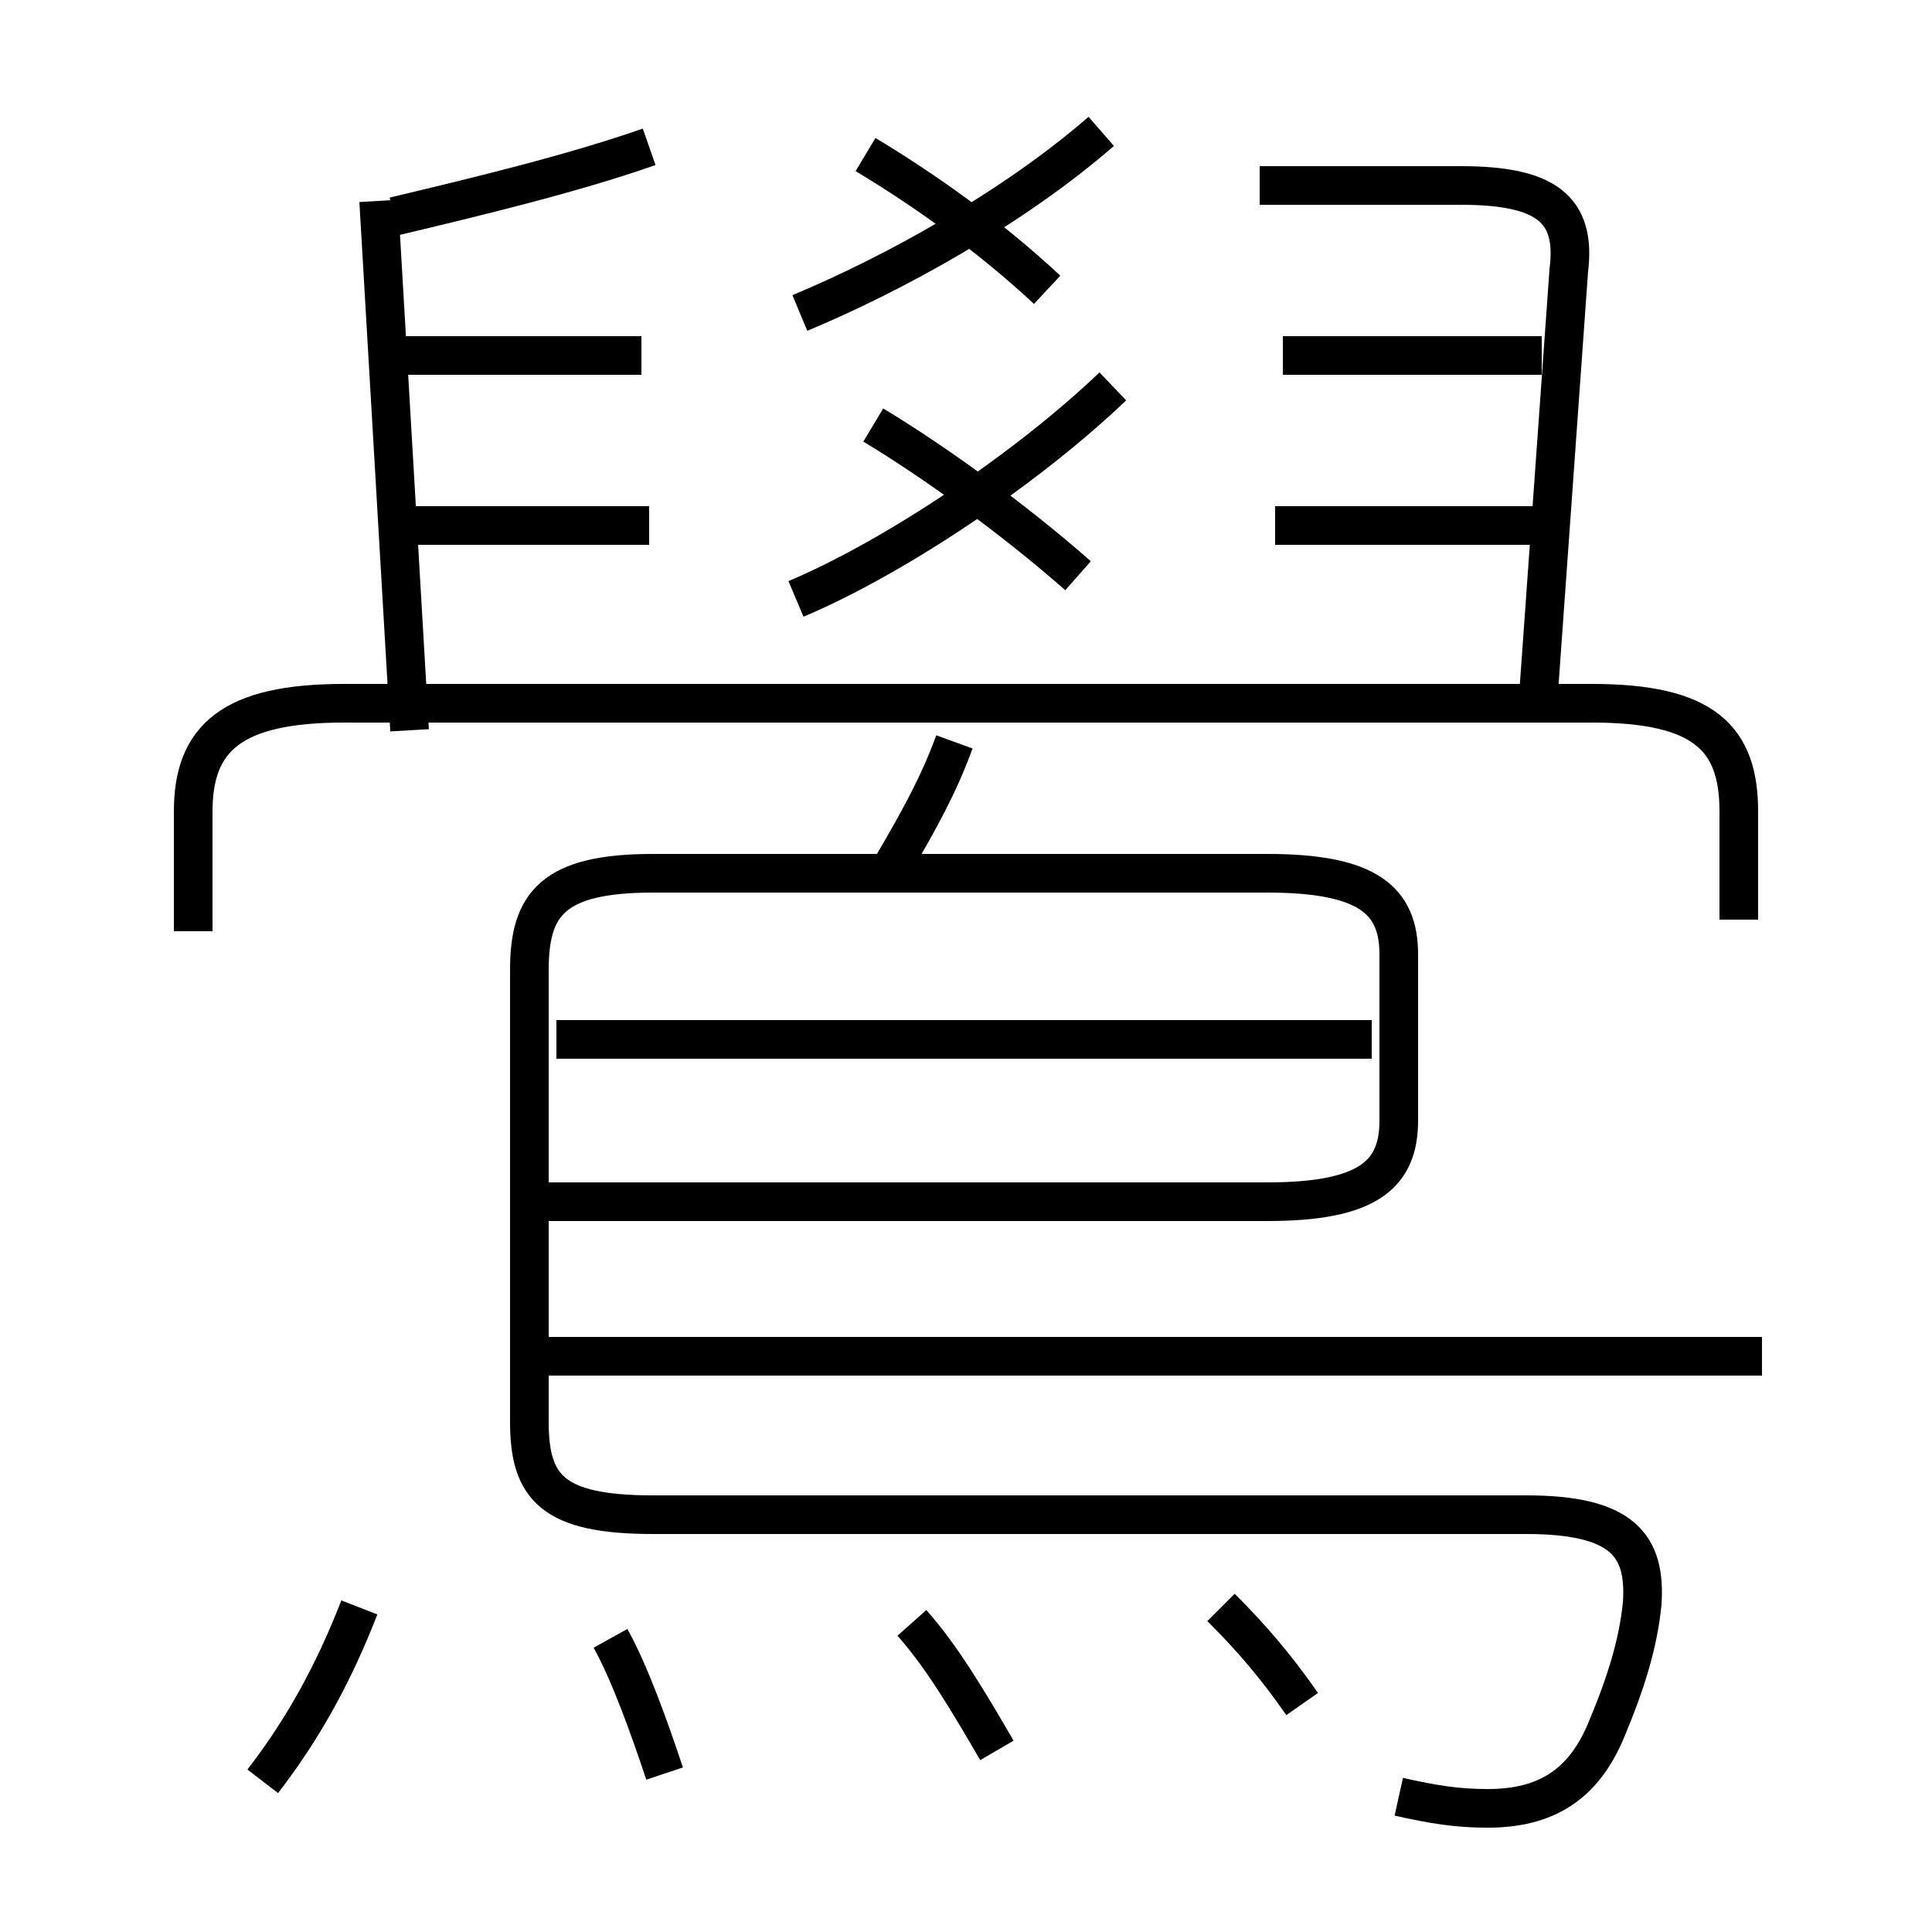 <?xml version='1.0' encoding='utf8'?>
<svg viewBox="0.0 -6.0 50.0 50.0" version="1.1" xmlns="http://www.w3.org/2000/svg">
<rect x="0.0" y="-6.0" width="50.0" height="50.0" fill="#808080" stroke="none"/>
<rect x="-1000" y="-1000" width="2000" height="2000" stroke="white" fill="white"/>
<g style="fill:white;stroke:#000000;  stroke-width:1">
<path d="M 36.2 2.5 C 37.1 2.7 37.7 2.8 38.5 2.8 C 40.0 2.8 41.0 2.2 41.6 0.7 C 42.1 -0.5 42.4 -1.5 42.5 -2.5 C 42.6 -4.0 42.0 -4.8 39.5 -4.8 L 16.9 -4.8 C 14.3 -4.8 13.7 -5.5 13.7 -7.2 L 13.7 -18.9 C 13.7 -20.6 14.3 -21.4 16.9 -21.4 L 32.8 -21.4 C 35.4 -21.4 36.2 -20.7 36.2 -19.3 L 36.2 -15.0 C 36.2 -13.6 35.4 -12.9 32.8 -12.9 L 14.1 -12.9 M 6.8 2.1 C 7.8 0.8 8.6 -0.6 9.3 -2.4 M 17.2 1.9 C 16.8 0.7 16.3 -0.7 15.8 -1.6 M 25.8 1.3 C 25.1 0.1 24.4 -1.1 23.6 -2.0 M 33.7 0.1 C 33.0 -0.9 32.4 -1.6 31.6 -2.4 M 45.6 -8.9 L 14.2 -8.9 M 35.5 -17.1 L 14.4 -17.1 M 10.6 -25.1 L 9.8 -38.8 M 16.8 -30.4 L 9.9 -30.4 M 45.0 -20.2 L 45.0 -23.0 C 45.0 -24.9 44.1 -25.8 41.2 -25.8 L 8.9 -25.8 C 6.0 -25.8 5.0 -24.9 5.0 -23.0 L 5.0 -19.9 M 23.1 -21.6 C 23.8 -22.8 24.3 -23.7 24.7 -24.8 M 16.6 -34.8 L 9.9 -34.8 M 10.2 -38.4 C 12.3 -38.9 14.8 -39.5 16.8 -40.2 M 20.6 -28.5 C 23.2 -29.6 26.6 -31.9 28.8 -34.0 M 27.9 -29.1 C 26.2 -30.6 24.1 -32.1 22.6 -33.0 M 27.1 -36.5 C 25.6 -37.9 23.9 -39.1 22.4 -40.0 M 20.7 -35.9 C 23.1 -36.9 26.2 -38.6 28.5 -40.6 M 39.9 -30.4 L 33.0 -30.4 M 39.8 -25.8 L 40.6 -37.0 C 40.8 -38.6 40.0 -39.2 37.8 -39.2 L 32.6 -39.2 M 39.9 -34.8 L 33.2 -34.8" transform="translate(0.0 38.0)" />
</g>
</svg>